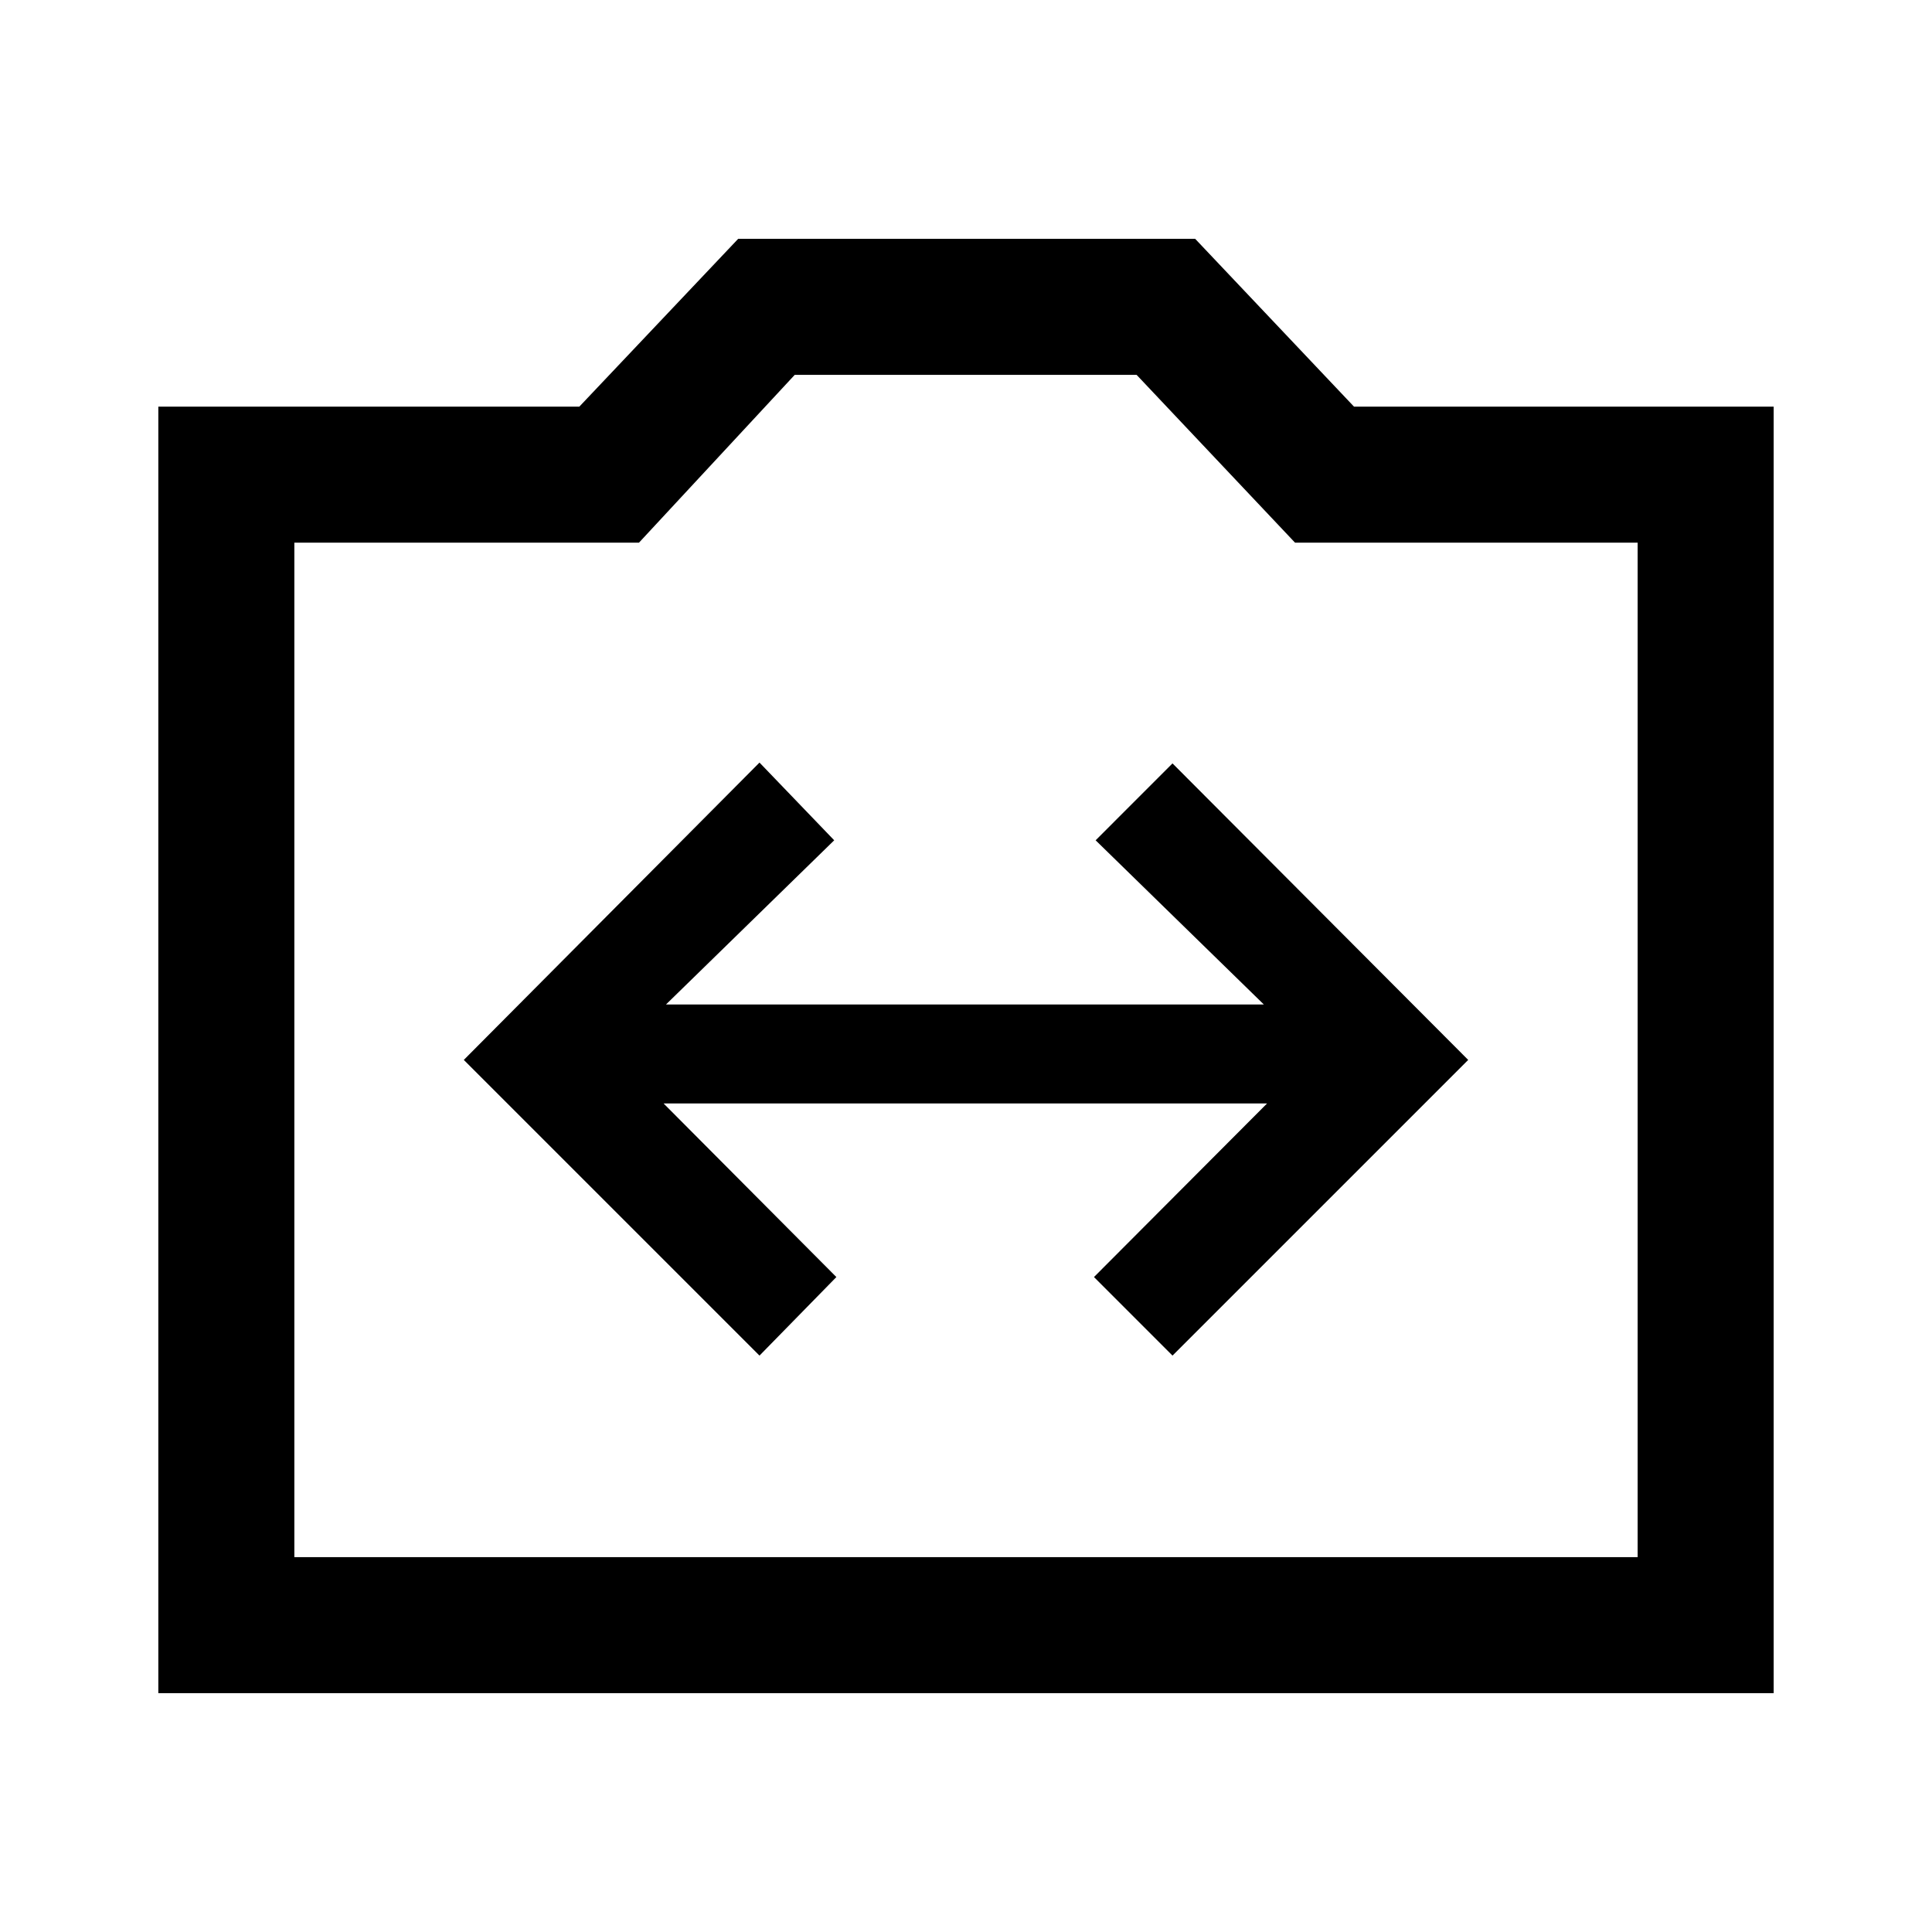 <svg xmlns="http://www.w3.org/2000/svg" height="40" viewBox="0 -960 960 960" width="40"><path d="M78.67-118.67v-639.28h209.2l78.93-83.38h227.07l78.92 83.38h208.54v639.28H78.67Zm67.59-67.59h667.48v-504.1H643.49l-78.72-83.38H394.9l-77.39 83.38H146.26v504.1ZM480-438.51Zm-102.61 152.1 38.2-39.03-85.85-86.25h299.85l-86 86.25 39.02 39.03 146.93-146.92-146.93-147.34-38.2 38.21L628-460.87H330.92l83.59-81.59-37.12-38.62-146.93 147.75 146.93 146.92Z"/></svg>